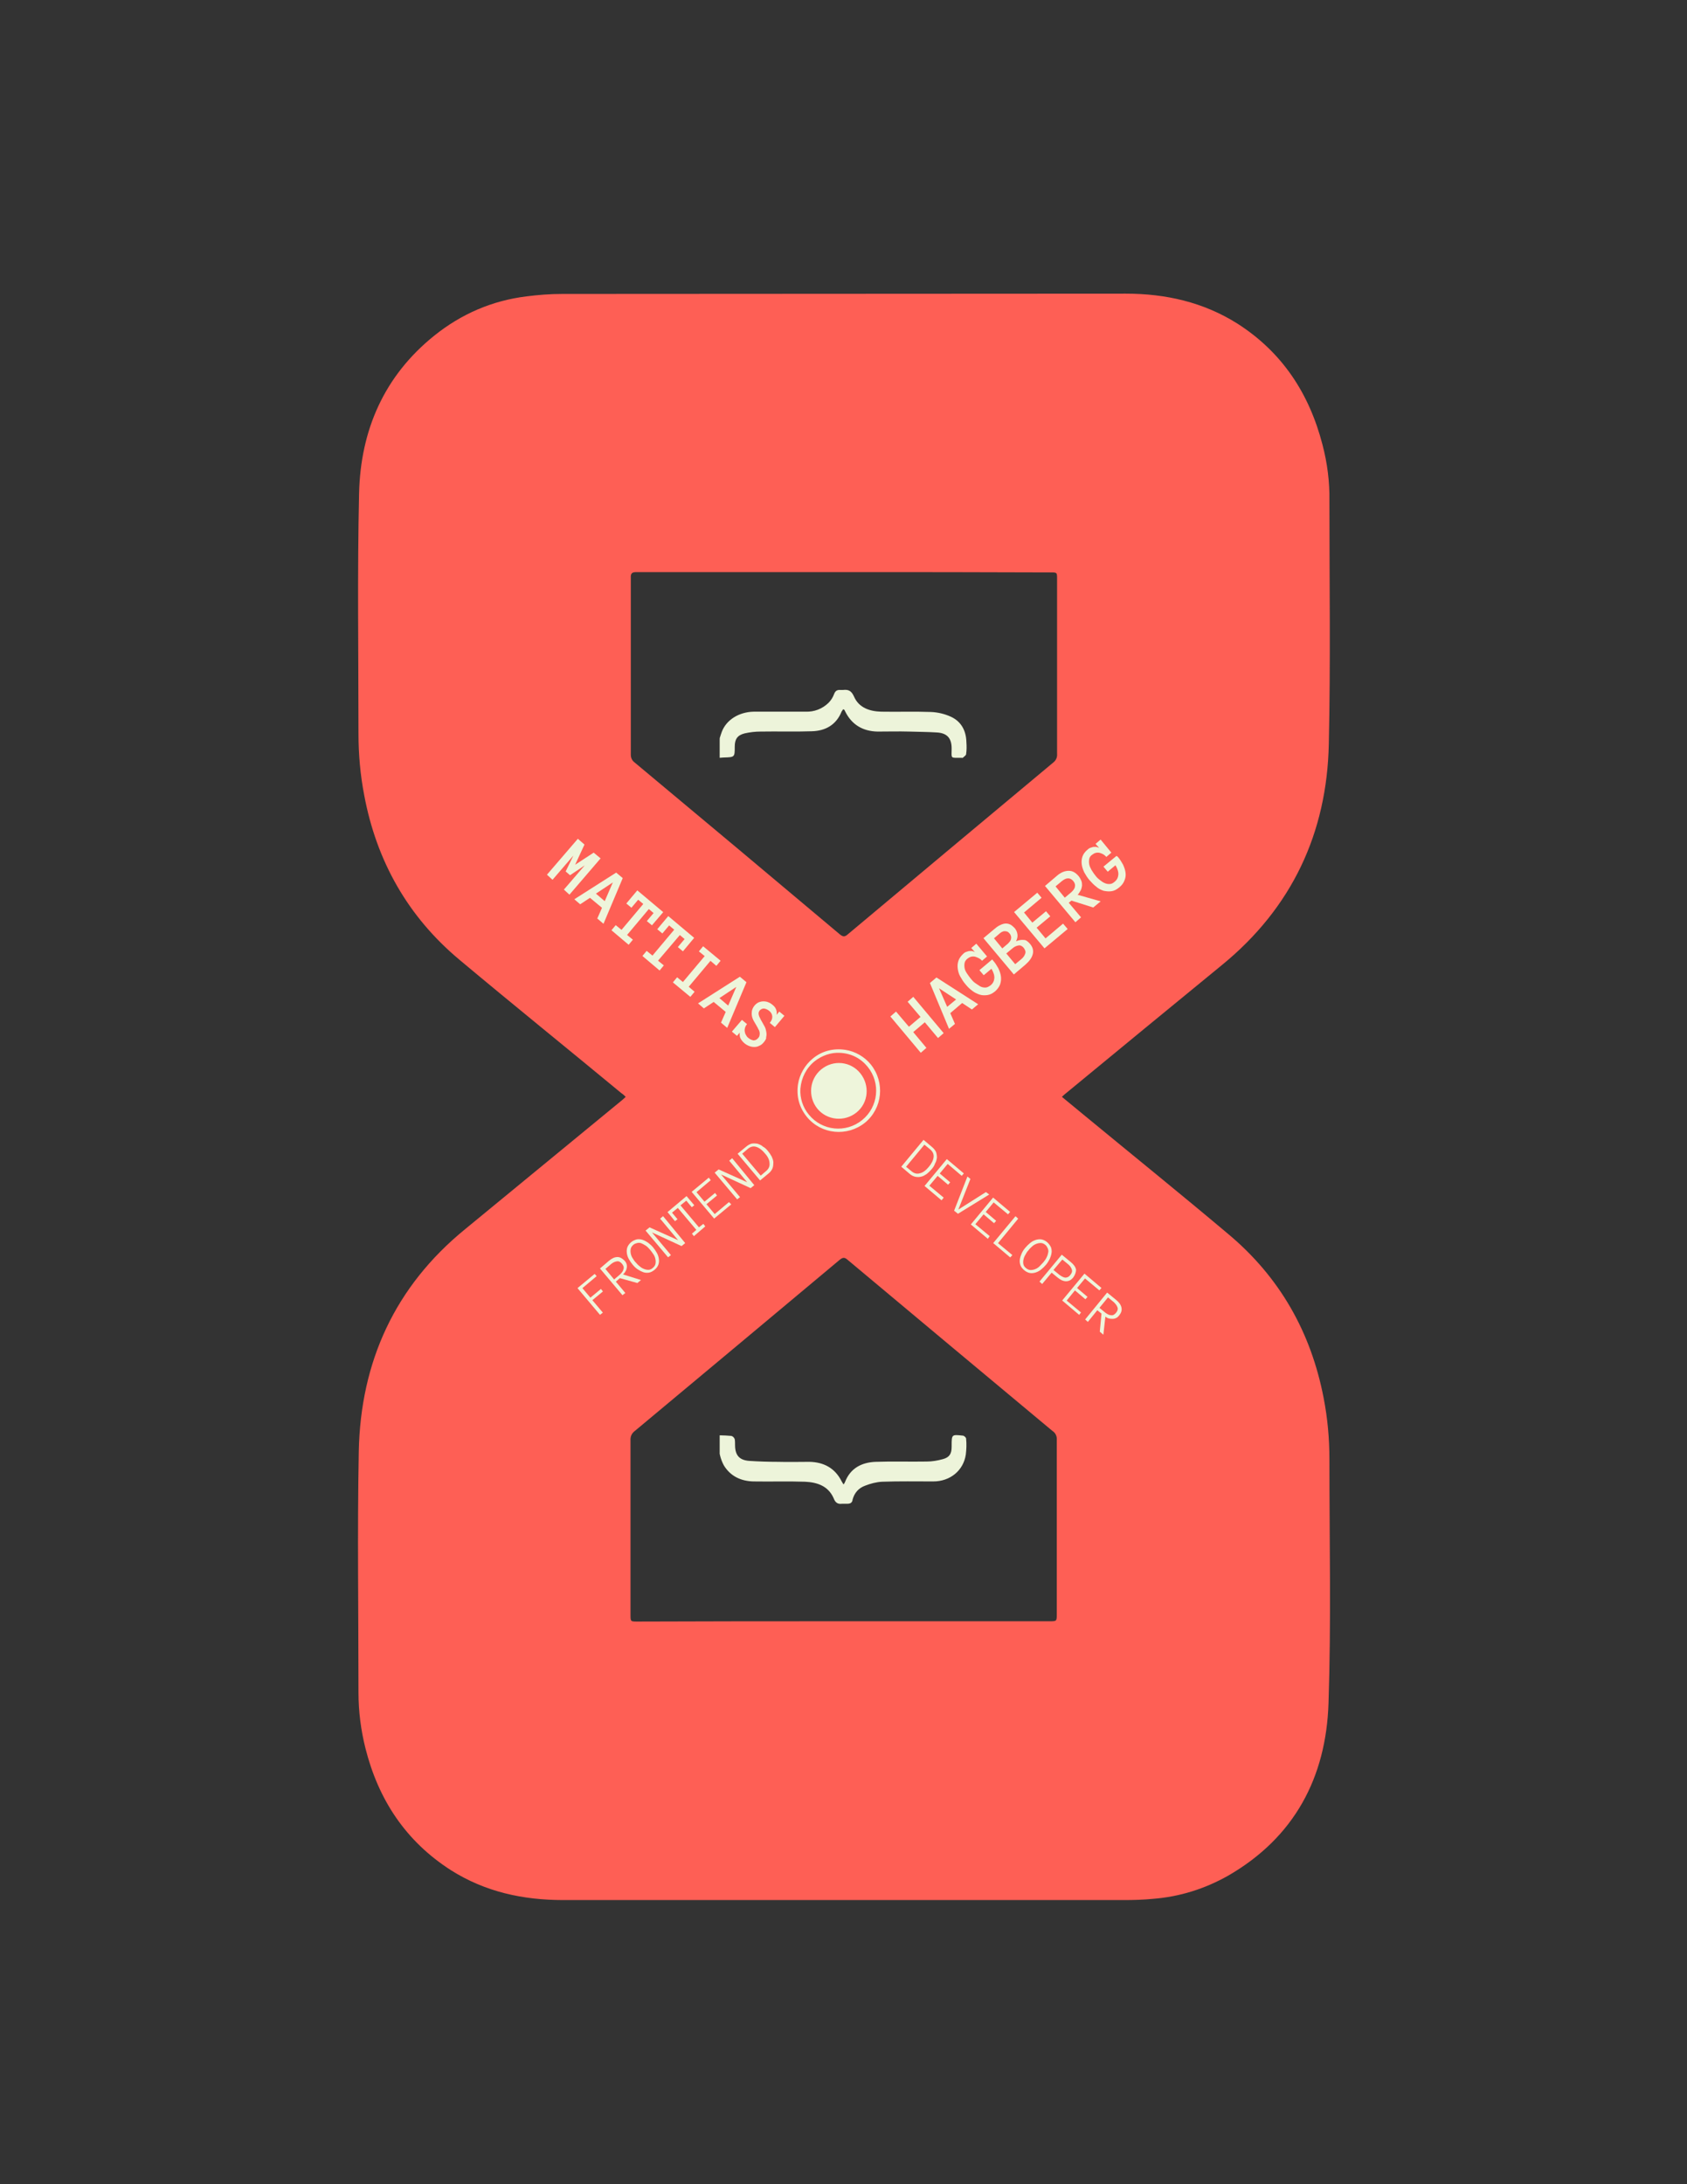 <svg xmlns="http://www.w3.org/2000/svg" width="612" height="792" xmlns:xlink="http://www.w3.org/1999/xlink">
  <rect width="100%" height="100%" fill="#333333" stroke="none"/>
  <path fill="#FE5F55" d="M306.217,207.457c-25.137,0-50.162,0-75.298,0c-1.531,0-2.186,0.328-2.077,2.076 c0.001,21.42,0.001,42.73,0.001,64.15c0,1.094,0.437,2.078,1.31,2.733c24.918,20.764,49.726,41.528,74.533,62.402 c1.093,0.874,1.749,0.983,2.843,0c24.807-20.765,49.615-41.528,74.533-62.293c0.983-0.765,1.528-1.857,1.42-3.169 c-0.001-21.092-0.001-42.293,0-63.386c0-2.404,0-2.404-2.404-2.403C356.161,207.458,331.135,207.457,306.217,207.457 L306.217,207.457z M306.108,587.881c24.809,0,49.726,0,74.533,0c2.731,0,2.731,0,2.731-2.622c0-20.983,0-42.075,0-63.059 c0.11-1.421-0.436-2.622-1.639-3.388c-24.809-20.655-49.506-41.31-74.205-61.965c-1.093-0.983-1.75-0.983-2.951,0 c-24.699,20.655-49.398,41.309-74.205,61.965c-1.203,0.874-1.749,2.075-1.64,3.606c0,20.983,0,42.075,0,63.058 c0,2.514,0,2.514,2.514,2.513C256.274,587.881,281.19,587.881,306.108,587.881z M385.232,397.723l8.086,6.666 c17.377,14.317,34.973,28.524,52.238,43.06c18.689,15.628,30.055,35.627,34.644,59.56c1.422,7.322,2.078,14.646,2.078,22.186 c-0.001,29.508,0.655,59.015-0.328,88.412c-0.876,26.885-12.352,48.633-36.395,62.512c-8.522,4.809-17.595,7.65-27.32,8.415 c-3.388,0.328-6.886,0.438-10.272,0.438c-67.866,0-135.733,0-203.599,0c-14.646,0-28.306-2.951-40.765-10.819 c-16.392-10.491-26.338-25.573-31.036-44.261c-1.64-6.559-2.514-13.333-2.515-20.108c0-29.18-0.436-58.359,0.109-87.538 c0.656-32.458,13.115-59.779,38.579-80.544c18.796-15.409,37.593-30.928,56.391-46.337c0.546-0.437,1.202-0.984,1.857-1.639 c-0.546-0.548-0.984-0.983-1.531-1.312c-19.561-16.175-39.343-32.13-58.795-48.414c-18.688-15.628-30.054-35.736-34.535-59.669 c-1.419-7.324-2.076-14.863-2.076-22.294c0-29.07-0.436-58.14,0.219-87.21c0.546-22.84,9.07-42.512,27.321-57.156 c9.835-7.869,20.983-12.678,33.441-14.207c4.263-0.547,8.524-0.875,12.895-0.875c68.194,0,136.281-0.109,204.476-0.109 c14.425,0,28.086,3.061,40.436,10.819c16.282,10.383,26.118,25.355,30.927,43.934c1.749,6.666,2.624,13.441,2.515,20.326 c-0.002,29.398,0.437,58.796-0.22,88.193c-0.655,32.351-13.442,59.452-38.687,80.107c-18.798,15.409-37.595,30.819-56.393,46.337 C386.434,396.632,385.886,397.068,385.232,397.723z"/>
  <path fill="#EEF5DB" d="M261.082,268.22c0-0.328,0-0.656,0.108-0.875 c0.219-0.656,0.438-1.42,0.656-1.968c1.64-4.371,6.229-7.212,11.584-7.321c6.229,0,12.569,0,18.797,0 c3.17,0.108,6.011-0.985,8.306-3.17c0.984-0.983,1.639-2.076,2.076-3.278c0.437-1.093,1.093-1.53,2.295-1.421 c0.328,0,0.545,0,0.874,0c1.969-0.219,3.061,0.219,4.045,2.404c1.747,4.044,5.683,5.355,9.836,5.464 c6.01,0.11,12.021-0.109,18.032,0.109c2.514,0.109,4.918,0.656,7.322,1.749c3.714,1.75,5.464,5.027,5.571,9.18 c0.11,1.529,0.111,2.95-0.107,4.372c0,0.436-0.765,0.874-1.203,1.312c-0.108,0.108-0.218,0-0.327,0 c-4.372,0-3.716,0.437-3.716-3.389c0-3.714-1.639-5.573-5.354-5.792c-3.388-0.219-6.667-0.219-10.055-0.327 c-3.826-0.109-7.65,0-11.475,0c-5.246-0.11-9.291-2.405-11.695-7.213c-0.108-0.218-0.218-0.438-0.327-0.656 c-0.109-0.109-0.218-0.11-0.438-0.218c-0.219,0.218-0.328,0.546-0.546,0.765c-1.967,4.917-5.902,7.104-10.928,7.212 c-6.121,0.219-12.241,0-18.47,0.11c-1.967,0-3.825,0.218-5.792,0.655c-2.623,0.656-3.606,2.077-3.606,4.808 c0,3.826,0,3.826-3.934,3.935c-0.547,0-1.093,0.109-1.53,0.109C261.083,272.7,261.082,270.515,261.082,268.22z" opacity=".996"/>
  <path fill="#EEF5DB" d="M261.082,520.452c1.42,0,2.841,0.11,4.262,0.219 c0.655,0.218,0.984,0.655,1.202,1.201c0.109,0.655,0.109,1.421,0.11,2.077c0,3.716,1.53,5.573,5.354,5.791 c3.387,0.22,6.885,0.328,10.273,0.329c3.826,0.109,7.54,0,11.365,0c5.245,0.109,9.291,2.294,11.695,7.104 c0.217,0.328,0.437,0.765,0.655,1.093c0.219-0.22,0.438-0.547,0.546-0.874c1.967-5.027,6.011-7.104,11.039-7.322 c6.229-0.219,12.458,0,18.579-0.109c1.967,0,3.935-0.328,5.901-0.874c2.404-0.656,3.168-1.968,3.168-4.482l0.001-0.326 c0-4.153,0-4.153,4.044-3.716c0.438,0,1.2,0.655,1.201,1.093c0.218,1.967,0.108,3.934-0.108,5.792 c-0.874,5.792-5.684,9.727-11.803,9.727c-6.23,0-12.46-0.109-18.579,0.109c-2.076,0.109-4.153,0.655-6.121,1.421 c-2.405,0.874-3.934,2.622-4.59,5.135c0,0.438-0.22,0.767-0.545,1.094c-0.328,0.219-0.768,0.327-1.203,0.328 c-0.656,0-1.312,0-1.969-0.001c-1.638,0.22-2.513-0.327-3.168-2.075c-1.966-4.372-5.901-5.683-10.273-5.901 c-6.228-0.219-12.567-0.001-18.797-0.109c-4.48-0.109-8.306-1.858-10.71-5.792c-0.654-1.202-1.093-2.404-1.42-3.716 c0-0.109-0.001-0.219-0.109-0.438C261.082,525.042,261.083,522.747,261.082,520.452z" opacity=".996"/>
  <path fill="#EEF5DB" d="M206.582,324.412l-2.017-1.841l7.565-8.779l-5.329,3.571l-1.594-1.367l2.8-5.761l-7.565,8.779 l-2.019-1.84l11.208-13.031l2.402,2.103l-3.393,7.318l6.729-4.392l2.509,2.082L206.582,324.412z"/>
  <path fill="#EEF5DB" d="M216.68,333.061l1.709-3.883l-4.358-3.621l-3.558,2.344l-2.127-1.822l15.185-9.669l2.382,1.995 l-6.979,16.565L216.68,333.061z M216.189,324.034l3.189,2.732l2.938-6.788L216.189,324.034z"/>
  <path fill="#EEF5DB" d="M236.504,335.527l-1.849-1.54l2.45-2.913l-1.722-1.453l-7.894,9.398l2.106,1.712l-1.54,1.849l-6.23-5.267 l1.54-1.852l2.105,1.715l7.895-9.396l-1.85-1.54l-2.45,2.913l-1.851-1.54l3.99-4.763l9.396,7.894L236.504,335.527z"/>
  <path fill="#EEF5DB" d="M247.751,344.96l-1.85-1.54l2.451-2.913l-1.722-1.451l-7.915,9.289l2.105,1.714l-1.54,1.849l-6.229-5.268 l1.541-1.85l2.104,1.712l7.894-9.396l-1.85-1.54l-2.45,2.913l-1.851-1.539l3.991-4.763l9.397,7.892L247.751,344.96z"/>
  <path fill="#EEF5DB" d="M250.44,361.469l-6.336-5.249l1.54-1.852l2.104,1.717l7.896-9.399l-2.106-1.712l1.539-1.851l6.337,5.25 l-1.54,1.849l-2.127-1.822l-7.892,9.399l2.125,1.821L250.44,361.469z"/>
  <path fill="#EEF5DB" d="M261.559,370.815l1.71-3.885l-4.359-3.621l-3.559,2.345l-2.125-1.822l15.184-9.669l2.381,1.995 l-6.979,16.565L261.559,370.815z M260.981,361.915l3.189,2.73l2.938-6.788L260.981,361.915z"/>
  <path fill="#EEF5DB" d="M277.137,377.868c-0.543,0.659-1.019,1.083-1.643,1.313c-0.603,0.336-1.248,0.46-1.802,0.453 c-0.667,0.016-1.245-0.097-1.843-0.317c-0.598-0.22-1.215-0.549-1.747-1.003c-0.66-0.543-1.105-1.125-1.442-1.73 c-0.336-0.602-0.371-1.373-0.301-2.166l-0.997,1.191l-1.848-1.541l3.641-4.25l1.85,1.54c-0.368,0.404-0.609,0.894-0.741,1.364 c-0.134,0.47-0.161,0.921-0.079,1.349c0.083,0.43,0.165,0.859,0.459,1.249c0.19,0.409,0.485,0.797,0.868,1.058 c0.661,0.542,1.257,0.762,1.835,0.875c0.664-0.015,1.181-0.224,1.724-0.883c0.281-0.277,0.434-0.64,0.481-0.982 c0.046-0.341,0.093-0.684,0.031-1.006c-0.061-0.323-0.143-0.752-0.438-1.141c-0.189-0.409-0.378-0.818-0.695-1.313 c-0.338-0.604-0.654-1.101-0.99-1.704c-0.338-0.603-0.568-1.227-0.669-1.764c-0.123-0.645-0.117-1.202-0.024-1.887 c0.113-0.577,0.42-1.303,0.963-1.962c0.454-0.531,1.038-0.976,1.554-1.186c0.625-0.23,1.161-0.332,1.718-0.327 c0.557,0.005,1.242,0.098,1.732,0.339c0.597,0.219,1.108,0.567,1.64,1.023c0.66,0.542,0.975,1.039,1.207,1.662 c0.229,0.624,0.244,1.289,0.131,1.866l0.998-1.191l1.85,1.541l-3.448,4.102l-1.85-1.54c0.629-0.787,0.936-1.513,0.901-2.284 c-0.036-0.772-0.393-1.482-1.053-2.025c-0.658-0.541-1.258-0.763-1.834-0.876c-0.686-0.092-1.182,0.225-1.658,0.649 c-0.174,0.256-0.347,0.511-0.393,0.854c-0.067,0.235-0.006,0.558,0.055,0.879c0.06,0.323,0.23,0.625,0.419,1.034 c0.189,0.409,0.377,0.818,0.694,1.313c0.337,0.605,0.674,1.207,1.012,1.811c0.337,0.604,0.459,1.248,0.581,1.892 c0.122,0.644,0.138,1.31-0.063,2.014C278.094,376.462,277.679,377.209,277.137,377.868z"/>
  <g fill="#EEF5DB">
    <path d="M342.338,374.619l-2.05,1.781l-4.79-5.718l-4.205,3.563l4.788,5.718l-2.05,1.78l-11.027-13.159 l2.05-1.782l4.677,5.5l4.208-3.564l-4.678-5.5l2.048-1.781L342.338,374.619z"/>
    <path d="M352.586,366.041l-3.536-2.349l-4.315,3.676l1.702,3.908l-2.157,1.783l-6.928-16.614l2.372-2.005 l15.127,9.708L352.586,366.041z M343.61,365.089l3.236-2.674l-6.186-4.055L343.61,365.089z"/>
    <path d="M360.285,348.324c0.779,0.86,1.343,1.837,1.902,2.811c0.454,0.977,0.798,1.955,0.922,2.937 c0.124,0.982,0.029,1.858-0.284,2.846c-0.313,0.879-0.955,1.764-1.818,2.543c-0.971,0.779-1.84,1.231-2.819,1.356 c-0.981,0.125-1.858,0.138-2.845-0.174c-0.88-0.315-1.871-0.738-2.644-1.381c-0.887-0.641-1.661-1.394-2.444-2.367 c-0.778-0.86-1.34-1.834-1.9-2.81c-0.563-0.975-0.795-1.955-0.921-2.937c-0.125-0.981-0.03-1.967,0.282-2.847 c0.314-0.878,0.957-1.763,1.82-2.542c0.214-0.222,0.537-0.445,0.864-0.56s0.652-0.229,1.086-0.345 c0.329-0.006,0.767-0.013,1.095-0.018c0.329,0.104,0.769,0.207,1.099,0.421l-1.335-1.51l1.833-1.56l3.9,4.638l-1.836,1.561 c-0.333-0.433-0.776-0.753-1.217-0.965c-0.438-0.212-0.88-0.422-1.32-0.526c-0.438-0.102-0.984-0.094-1.42,0.023 c-0.436,0.116-0.87,0.341-1.301,0.676c-0.539,0.445-0.969,0.999-1.067,1.655c-0.098,0.658-0.089,1.205,0.03,1.857 c0.117,0.656,0.458,1.305,0.903,1.954c0.447,0.649,0.896,1.297,1.341,1.837c0.445,0.539,1.002,1.186,1.666,1.613 c0.662,0.426,1.215,0.855,1.768,1.174c0.659,0.319,1.208,0.419,1.863,0.409c0.656-0.01,1.197-0.347,1.846-0.793 c0.864-0.671,1.287-1.551,1.383-2.537c0.094-0.984-0.255-2.181-1.041-3.481l-2.804,2.339l-1.559-1.834l4.639-3.898 L360.285,348.324z"/>
    <path d="M373.636,342.213c1,1.187,1.349,2.382,1.041,3.699c-0.308,1.316-1.164,2.532-2.675,3.868l-4.206,3.564 l-11.026-13.162l3.992-3.342c0.54-0.446,1.078-0.892,1.73-1.229c0.649-0.338,1.192-0.565,1.847-0.686 c0.653-0.12,1.311-0.021,1.859,0.19c0.659,0.208,1.216,0.745,1.881,1.392c0.557,0.647,0.896,1.408,1.02,2.279 c0.123,0.874-0.082,1.641-0.506,2.521c1.086-0.454,1.959-0.577,2.832-0.481C372.193,340.815,372.856,341.35,373.636,342.213z M371.361,343.669c-0.555-0.648-1.216-0.965-1.871-0.844c-0.765,0.119-1.521,0.46-2.276,1.127l-2.158,1.783l3.23,3.884 l2.157-1.783c0.864-0.669,1.289-1.441,1.499-2.099C372.15,345.076,371.92,344.425,371.361,343.669z M366.252,338.503 c-0.334-0.433-0.664-0.646-0.993-0.75c-0.331-0.104-0.658-0.1-0.988-0.095c-0.325,0.006-0.652,0.231-0.976,0.344 c-0.325,0.223-0.65,0.447-0.864,0.668l-1.833,1.56l3.008,3.669l1.832-1.559c0.325-0.224,0.539-0.557,0.755-0.778 c0.213-0.22,0.428-0.552,0.532-0.882c0.104-0.329,0.098-0.656,0.094-0.985C366.703,339.26,366.586,338.825,366.252,338.503z"/>
    <path d="M387.321,336.86l-8.415,7.018l-11.026-13.161l8.416-7.019l1.559,1.834l-6.365,5.346l3.01,3.668 l4.963-4.121l1.558,1.833l-4.964,4.122l3.232,3.886l6.364-5.349L387.321,336.86z"/>
    <path d="M399.297,326.836l-2.699,2.229l-7.906-2.501l-0.973,0.78l4.455,5.288l-2.048,1.78l-11.027-13.162 l4.313-3.674c1.402-1.225,2.813-1.793,4.235-1.816c1.419-0.022,2.521,0.616,3.637,1.91c0.445,0.541,0.781,1.19,1.012,1.734 c0.226,0.542,0.237,1.198,0.244,1.744c-0.101,0.548-0.198,1.206-0.521,1.757c-0.317,0.552-0.637,1.104-1.066,1.548 L399.297,326.836z M389.343,319.45c-0.556-0.648-1.217-0.964-1.872-0.954c-0.766,0.012-1.415,0.348-2.277,1.019l-2.267,1.893 l3.344,4.103l2.264-1.895c0.754-0.666,1.292-1.332,1.391-1.988C390.132,320.858,389.901,320.096,389.343,319.45z"/>
    <path d="M405.492,310.672c0.776,0.861,1.34,1.835,1.9,2.811c0.456,0.978,0.797,1.957,0.921,2.938 c0.125,0.98,0.03,1.858-0.391,2.848c-0.315,0.878-0.959,1.763-1.93,2.543c-0.97,0.781-1.836,1.233-2.819,1.356 c-0.981,0.125-1.857,0.03-2.844-0.173c-0.88-0.315-1.871-0.736-2.647-1.489c-0.883-0.641-1.662-1.505-2.443-2.366 c-0.776-0.864-1.339-1.837-1.899-2.813c-0.455-0.976-0.797-1.955-0.921-2.938c-0.125-0.98-0.032-1.964,0.281-2.846 c0.314-0.88,0.957-1.763,1.93-2.545c0.214-0.22,0.539-0.445,0.864-0.558c0.328-0.117,0.652-0.229,1.088-0.346 c0.328-0.005,0.765-0.012,1.093-0.017c0.33,0.104,0.769,0.207,1.1,0.419l-1.335-1.509l1.834-1.559l3.899,4.748l-1.835,1.559 c-0.333-0.432-0.775-0.751-1.108-0.966c-0.438-0.212-0.879-0.424-1.319-0.525c-0.438-0.104-0.984-0.096-1.421,0.022 c-0.433,0.115-0.868,0.34-1.301,0.676c-0.648,0.447-0.967,0.999-1.065,1.656c-0.1,0.658-0.091,1.204,0.029,1.857 c0.119,0.654,0.458,1.305,0.797,1.954c0.445,0.65,0.783,1.3,1.341,1.946c0.448,0.649,1.002,1.188,1.555,1.615 c0.554,0.43,1.219,0.965,1.769,1.175c0.661,0.317,1.21,0.417,1.864,0.408c0.655-0.01,1.198-0.234,1.844-0.794 c0.865-0.67,1.289-1.549,1.383-2.536c0.093-0.984-0.254-2.182-1.04-3.48l-2.805,2.341l-1.558-1.835l4.748-3.9L405.492,310.672z"/>
  </g>
  <g fill="#EEF5DB">
    <path d="M216.455,462.732l-5.174,4.35l2.899,3.448l3.833-3.158l0.714,0.916l-3.833,3.16l3.808,4.513l-1.043,0.802 l-8.158-9.688l6.218-5.151L216.455,462.732z"/>
    <path d="M232.542,464.147l-1.321,1.083l-6.337-1.77l-1.468,1.275l3.439,4.109l-1.043,0.801l-8.159-9.688 l3.194-2.727c1.064-0.907,2.047-1.387,3.054-1.416c1.007-0.03,1.803,0.457,2.646,1.285c0.368,0.405,0.628,0.79,0.761,1.259 c0.131,0.472,0.156,0.921,0.074,1.35c-0.083,0.43-0.166,0.86-0.46,1.248c-0.19,0.408-0.487,0.796-0.892,1.165L232.542,464.147z M225.657,458.266c-0.542-0.66-1.145-0.998-1.829-0.907c-0.686,0.091-1.413,0.396-2.073,0.938l-2.129,1.817l3.161,3.832 l2.128-1.816c0.681-0.649,1.126-1.232,1.25-1.874C226.418,459.524,226.197,458.926,225.657,458.266z"/>
    <path d="M236.926,452.303c0.541,0.659,0.975,1.3,1.389,2.046c0.414,0.749,0.612,1.452,0.701,2.138 c0.092,0.686,0.076,1.351-0.176,2.08c-0.229,0.626-0.695,1.315-1.355,1.854c-0.66,0.543-1.406,0.955-2.092,1.046 c-0.686,0.092-1.348,0.076-2.081-0.177c-0.623-0.229-1.333-0.59-2.024-1.055c-0.689-0.467-1.251-1.021-1.792-1.68 c-0.542-0.66-0.975-1.298-1.388-2.046c-0.414-0.747-0.612-1.453-0.704-2.137c-0.09-0.687-0.053-1.458,0.178-2.082 c0.23-0.623,0.695-1.313,1.357-1.854c0.659-0.54,1.386-0.846,2.091-1.045c0.687-0.091,1.349-0.074,2.08,0.178 c0.731,0.249,1.333,0.588,2.025,1.055C235.716,451.071,236.385,451.642,236.926,452.303z M235.862,453.212 c-0.542-0.659-1.102-1.212-1.599-1.53c-0.495-0.317-1.098-0.655-1.613-0.867c-0.517-0.209-1.075-0.204-1.544-0.072 c-0.472,0.133-0.941,0.265-1.345,0.633c-0.532,0.453-0.851,0.95-0.954,1.486c-0.103,0.537-0.098,1.094,0.014,1.672 c0.111,0.577,0.331,1.176,0.677,1.687c0.348,0.512,0.675,1.133,1.15,1.557c0.455,0.532,0.821,0.937,1.404,1.382 c0.473,0.424,0.969,0.742,1.591,0.973c0.519,0.213,1.054,0.314,1.612,0.31c0.556-0.005,1.048-0.244,1.581-0.699 c0.531-0.453,0.85-0.947,0.953-1.485c0.102-0.536,0.097-1.094-0.016-1.672c-0.11-0.578-0.329-1.178-0.675-1.687 C236.663,454.256,236.23,453.617,235.862,453.212z"/>
    <path d="M248.574,450.754l-1.322,1.081l-10.733-4.951l6.88,8.22l-1.044,0.802l-8.156-9.688l1.448-1.169 l10.346,4.653l-6.514-7.813l1.064-0.908L248.574,450.754z"/>
    <path d="M251.872,437.032l-0.914,0.714l-1.992-2.385l-2.109,1.71l6.708,7.964l1.575-1.258l0.715,0.917 l-4.131,3.549l-0.713-0.917l1.597-1.362L245.901,438l-2.109,1.711l1.991,2.386l-0.916,0.713l-2.706-3.301l6.899-5.799 L251.872,437.032z"/>
    <path d="M265.286,436.71l-6.217,5.15l-8.157-9.687l6.217-5.15l0.715,0.916l-5.173,4.35l2.898,3.449l3.833-3.16 l0.716,0.916l-3.835,3.159l2.987,3.577l5.174-4.348L265.286,436.71z"/>
    <path d="M273.635,429.743l-1.321,1.083l-10.734-4.952l6.881,8.218l-1.043,0.802l-8.158-9.687l1.447-1.17 l10.347,4.654l-6.513-7.814l1.065-0.907L273.635,429.743z"/>
    <path d="M278.573,417.338c0.54,0.659,0.974,1.3,1.387,2.047c0.306,0.725,0.611,1.45,0.596,2.115 c-0.015,0.666-0.032,1.33-0.283,2.061c-0.231,0.625-0.698,1.314-1.359,1.854l-3.171,2.618l-8.158-9.688l3.173-2.619 c0.66-0.54,1.279-0.867,1.984-1.065c0.686-0.091,1.35-0.075,2.103,0.069c0.622,0.229,1.354,0.482,1.915,1.034 C277.47,416.124,278.032,416.676,278.573,417.338z M277.509,418.245c-1.083-1.321-2.16-2.084-3.214-2.395 c-1.053-0.314-1.992-0.05-2.909,0.665l-2.129,1.817l6.707,7.961l2.128-1.816c0.809-0.734,1.21-1.658,1.074-2.686 C279.156,420.676,278.611,419.458,277.509,418.245z"/>
  </g>
  <g fill="#EEF5DB">
    <path d="M337.981,423.947c-0.554,0.649-1.106,1.189-1.768,1.73c-0.661,0.43-1.322,0.858-1.976,0.962 c-0.66,0.212-1.317,0.203-2.08,0.086c-0.654-0.117-1.414-0.453-2.065-1.006l-3.139-2.659l8.083-9.748l3.142,2.658 c0.649,0.555,1.08,1.104,1.401,1.766c0.212,0.657,0.315,1.314,0.306,2.08c-0.117,0.651-0.235,1.416-0.678,2.066 C338.98,422.646,338.534,423.298,337.981,423.947z M336.899,423.17c1.105-1.299,1.665-2.496,1.786-3.587 s-0.307-1.972-1.172-2.744l-2.167-1.773l-6.646,8.015l2.169,1.772c0.865,0.665,1.848,0.895,2.834,0.577 C334.798,425.223,335.9,424.361,336.899,423.17z"/>
    <path d="M341.572,435.242l-6.171-5.203l8.084-9.747l6.175,5.203l-0.774,0.869l-5.089-4.321l-2.881,3.467 l3.789,3.211l-0.773,0.866l-3.79-3.212l-2.99,3.573l5.199,4.321L341.572,435.242z"/>
    <path d="M358.865,433.139l-11.334,6.978l-1.407-1.107l4.834-12.405l1.084,0.886l-4.383,11.1l10.014-6.34 L358.865,433.139z"/>
    <path d="M358.361,449.198l-6.173-5.202l8.085-9.748l6.174,5.203l-0.774,0.865l-5.2-4.319l-2.879,3.466l3.79,3.213 l-0.774,0.864l-3.789-3.21l-2.992,3.573l5.2,4.318L358.361,449.198z"/>
    <path d="M366.485,455.954l-6.174-5.205l8.088-9.746l0.971,0.887l-7.312,8.88l5.2,4.32L366.485,455.954z"/>
    <path d="M379.459,458.612c-0.554,0.649-1.104,1.19-1.767,1.729c-0.661,0.539-1.321,0.858-1.979,1.072 c-0.659,0.209-1.426,0.31-2.078,0.194c-0.656-0.116-1.418-0.451-2.066-1.008c-0.65-0.551-1.191-1.212-1.399-1.87 c-0.212-0.66-0.314-1.315-0.197-2.082c0.118-0.761,0.343-1.414,0.681-2.179c0.335-0.759,0.78-1.41,1.332-2.06 c0.556-0.65,1.106-1.189,1.768-1.73c0.662-0.539,1.322-0.86,1.98-1.07c0.657-0.211,1.425-0.313,2.079-0.195 c0.654,0.116,1.415,0.453,2.063,1.007c0.649,0.553,1.081,1.213,1.401,1.872c0.213,0.659,0.314,1.315,0.196,2.079 c-0.118,0.766-0.344,1.417-0.681,2.178C380.458,457.2,380.013,457.962,379.459,458.612z M378.485,457.725 c0.555-0.65,0.998-1.299,1.223-1.845c0.336-0.651,0.451-1.197,0.565-1.741c0.117-0.546,0.015-1.095-0.202-1.533 c-0.214-0.439-0.425-0.88-0.86-1.212c-0.54-0.441-1.084-0.666-1.631-0.673c-0.546-0.007-1.095,0.097-1.644,0.311 c-0.548,0.213-1.099,0.535-1.54,0.965c-0.442,0.435-0.992,0.864-1.328,1.406c-0.439,0.433-0.774,0.975-1.109,1.627 c-0.335,0.545-0.558,1.088-0.674,1.742c-0.116,0.547-0.125,1.091-0.019,1.641c0.102,0.546,0.425,0.987,0.968,1.431 c0.539,0.44,1.085,0.669,1.631,0.674c0.547,0.005,1.095-0.099,1.644-0.31c0.55-0.213,1.097-0.534,1.542-0.968 C377.6,458.701,378.043,458.159,378.485,457.725z"/>
    <path d="M389.356,463.199c-0.777,0.978-1.654,1.404-2.638,1.394c-0.985-0.011-1.965-0.46-3.046-1.345 l-2.166-1.773l-3.435,4.116l-0.973-0.884l8.084-9.749l3.249,2.659c1.083,0.886,1.73,1.768,1.938,2.753 C390.359,461.354,390.022,462.224,389.356,463.199z M388.271,462.314c0.554-0.651,0.781-1.302,0.569-1.96 c-0.213-0.659-0.642-1.319-1.291-1.872l-2.166-1.772l-3.212,3.789l2.166,1.771c0.76,0.554,1.41,0.891,2.066,1.008 C387.057,463.283,387.716,463.073,388.271,462.314z"/>
    <path d="M391.5,476.778l-6.172-5.206l8.085-9.747l6.172,5.204l-0.774,0.865l-5.198-4.317l-2.879,3.465l3.79,3.212 l-0.774,0.865l-3.79-3.212l-2.993,3.685l5.2,4.318L391.5,476.778z"/>
    <path d="M400.275,483.978l-1.3-1.109l0.619-6.551l-1.518-1.218l-3.434,4.226l-0.975-0.888l7.976-9.746 l3.251,2.656c1.082,0.889,1.73,1.77,1.936,2.753c0.209,0.988-0.021,1.86-0.795,2.836c-0.333,0.432-0.665,0.756-1.104,0.97 c-0.439,0.216-0.876,0.319-1.314,0.313c-0.438-0.004-0.875-0.008-1.312-0.121c-0.435-0.115-0.872-0.339-1.304-0.671 L400.275,483.978z M404.841,476.049c0.557-0.649,0.78-1.304,0.568-1.96c-0.211-0.661-0.642-1.211-1.291-1.873l-2.166-1.772 l-3.102,3.791l2.168,1.774c0.759,0.553,1.409,0.888,2.064,0.896C403.739,477.021,404.289,476.699,404.841,476.049z"/>
  </g>
  <path fill="#EEF5DB" d="M295.507,384.827c2.623-2.077,6.011-3.278,9.289-3.059c4.045,0.219,7.433,1.967,9.946,5.027 c4.809,5.902,3.934,14.536-1.967,19.343c-5.901,4.809-14.536,3.935-19.345-1.967c-2.186-2.622-3.279-6.011-3.06-9.398 C290.698,390.838,292.446,387.342,295.507,384.827z M294.85,383.844c-2.84,2.295-4.808,5.791-5.354,9.291 c-0.656,4.371,0.437,8.415,3.169,11.802c5.246,6.447,14.645,7.321,21.093,2.185c6.447-5.245,7.322-14.643,2.187-21.092 c-2.295-2.841-5.684-4.809-9.29-5.354C302.282,380.02,298.13,381.112,294.85,383.844z M297.911,387.779 c-4.263,3.498-4.918,9.836-1.421,14.208c3.497,4.262,9.835,4.918,14.207,1.42c4.371-3.496,4.918-9.835,1.421-14.207 C308.622,384.827,302.282,384.172,297.911,387.779z"/>
</svg>
